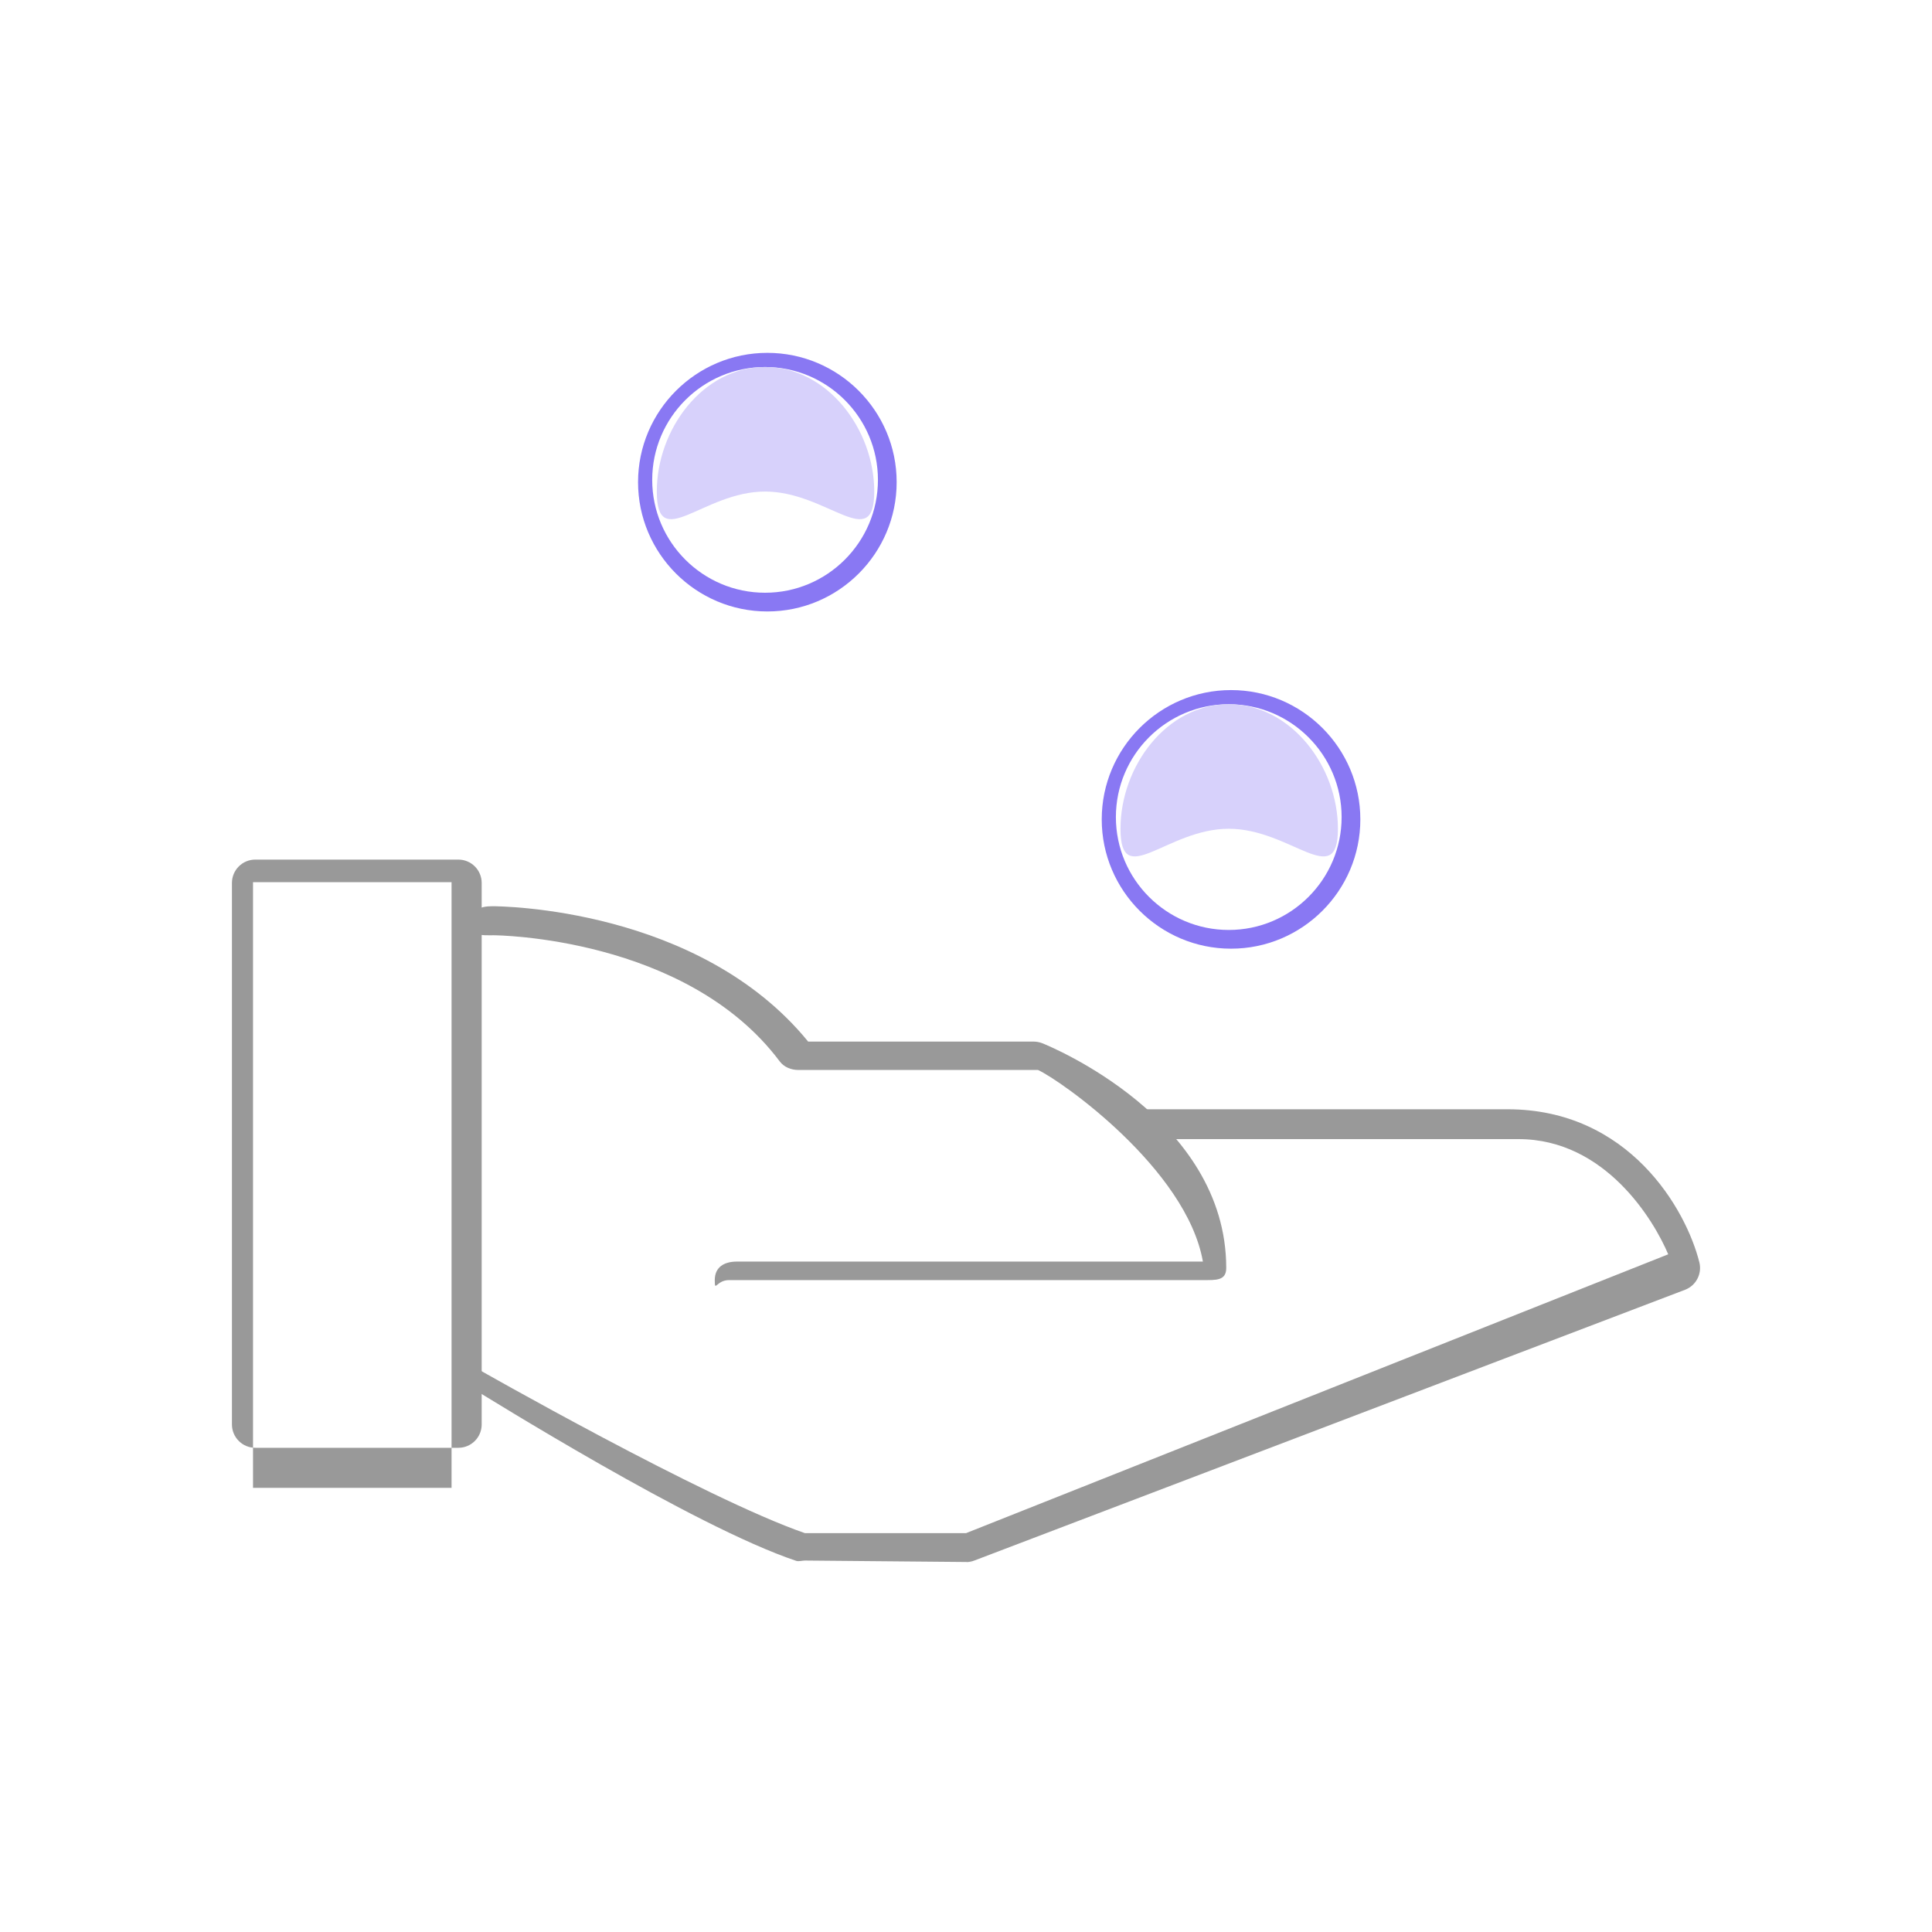 <?xml version="1.0" encoding="UTF-8"?>
<svg width="110px" height="110px" viewBox="0 0 110 110" version="1.1" xmlns="http://www.w3.org/2000/svg" xmlns:xlink="http://www.w3.org/1999/xlink">
    <!-- Generator: Sketch 49.1 (51147) - http://www.bohemiancoding.com/sketch -->
    <title>icon_gongyingshang copy 4</title>
    <desc>Created with Sketch.</desc>
    <defs></defs>
    <g id="icon_gongyingshang-copy-4" stroke="none" stroke-width="1" fill="none" fill-rule="evenodd">
        <g id="供应商" transform="translate(13, 20)">
            <path d="M1.535,62.431 C0.8,62.431 0.206,61.837 0.206,61.102 L0.206,30.271 C0.206,29.537 0.8,28.942 1.535,28.942 L13.097,28.942 C13.831,28.942 14.425,29.537 14.425,30.271 L14.425,61.102 C14.425,61.837 13.831,62.431 13.097,62.431 L1.535,62.431 Z M12.71,64.711 L12.71,30.229 L1.406,30.229 L1.406,64.711 L12.71,64.711 Z" id="Shape" fill="#999999" fill-rule="nonzero"></path>
            <path d="M30.69,14.814 C26.631,14.814 23.328,11.512 23.328,7.452 C23.328,3.393 26.631,0.09 30.69,0.09 C34.749,0.09 38.052,3.393 38.052,7.452 C38.052,11.512 34.749,14.814 30.69,14.814 Z M30.56,0.896 C27.017,0.896 24.134,3.779 24.134,7.322 C24.134,10.866 27.017,13.748 30.56,13.748 C34.104,13.748 36.986,10.866 36.986,7.322 C36.986,3.779 34.104,0.896 30.56,0.896 Z" id="Shape" fill="#8978F3" fill-rule="nonzero"></path>
            <path d="M57.09,34.014 C53.031,34.014 49.728,30.712 49.728,26.652 C49.728,22.593 53.031,19.29 57.09,19.29 C61.149,19.29 64.452,22.593 64.452,26.652 C64.452,30.712 61.149,34.014 57.09,34.014 Z M56.96,20.096 C53.417,20.096 50.534,22.979 50.534,26.522 C50.534,30.066 53.417,32.948 56.96,32.948 C60.504,32.948 63.386,30.066 63.386,26.522 C63.386,22.979 60.504,20.096 56.96,20.096 Z" id="Shape" fill="#8978F3" fill-rule="nonzero"></path>
            <path d="M50.796,27.186 C50.796,30.73 53.417,27.186 56.96,27.186 C60.504,27.186 63.176,30.73 63.176,27.186 C63.176,23.643 60.504,20.096 56.96,20.096 C53.417,20.096 50.796,23.643 50.796,27.186 Z" id="Path" fill="#D7D1FB"></path>
            <path d="M24.396,7.986 C24.396,11.53 27.017,7.986 30.56,7.986 C34.104,7.986 36.776,11.53 36.776,7.986 C36.776,4.443 34.104,0.896 30.56,0.896 C27.017,0.896 24.396,4.443 24.396,7.986 Z" id="Path" fill="#D7D1FB"></path>
            <path d="M28.511,52.883 C27.777,52.883 27.696,53.617 27.696,52.883 C27.696,52.148 28.222,51.829 28.956,51.829 L55.488,51.829 C54.557,46.546 47.36,41.486 46.098,40.92 L32.464,40.92 C32.046,40.92 31.641,40.762 31.391,40.427 C26.069,33.332 15.219,33.25 15.11,33.25 C14.376,33.25 13.799,33.31 13.799,32.576 C13.799,31.841 14.288,31.596 15.022,31.596 C15.51,31.596 26.8,31.685 33.013,39.304 L45.854,39.304 C46.022,39.304 46.19,39.337 46.347,39.399 C46.775,39.57 56.817,43.684 56.817,52.194 C56.817,52.928 56.223,52.883 55.488,52.883 L28.511,52.883 Z" id="Shape" fill="#999999" fill-rule="nonzero"></path>
            <path d="M42.474,68.938 L32.83,68.851 C32.688,68.851 32.473,68.915 32.337,68.87 C26.498,66.925 14.487,59.387 13.931,59.069 C13.294,58.705 13.073,57.893 13.437,57.256 C13.799,56.619 13.362,57.465 14,57.832 C14.133,57.907 27.129,65.319 32.83,67.291 L42.001,67.291 L81.981,51.415 C81.18,49.508 78.414,44.856 73.453,44.856 L52.617,44.856 C51.883,44.856 51.635,44.996 51.635,44.261 C51.635,43.527 50.901,43.157 51.635,43.157 L72.831,43.157 C79.749,43.157 83.001,48.857 83.754,51.871 C83.917,52.524 83.567,53.195 82.939,53.435 L42.474,68.851 C42.322,68.909 42.163,68.938 42.001,68.938 L42.474,68.938 Z" id="Shape" fill="#999999" fill-rule="nonzero"></path>
        </g>
    </g>
</svg>